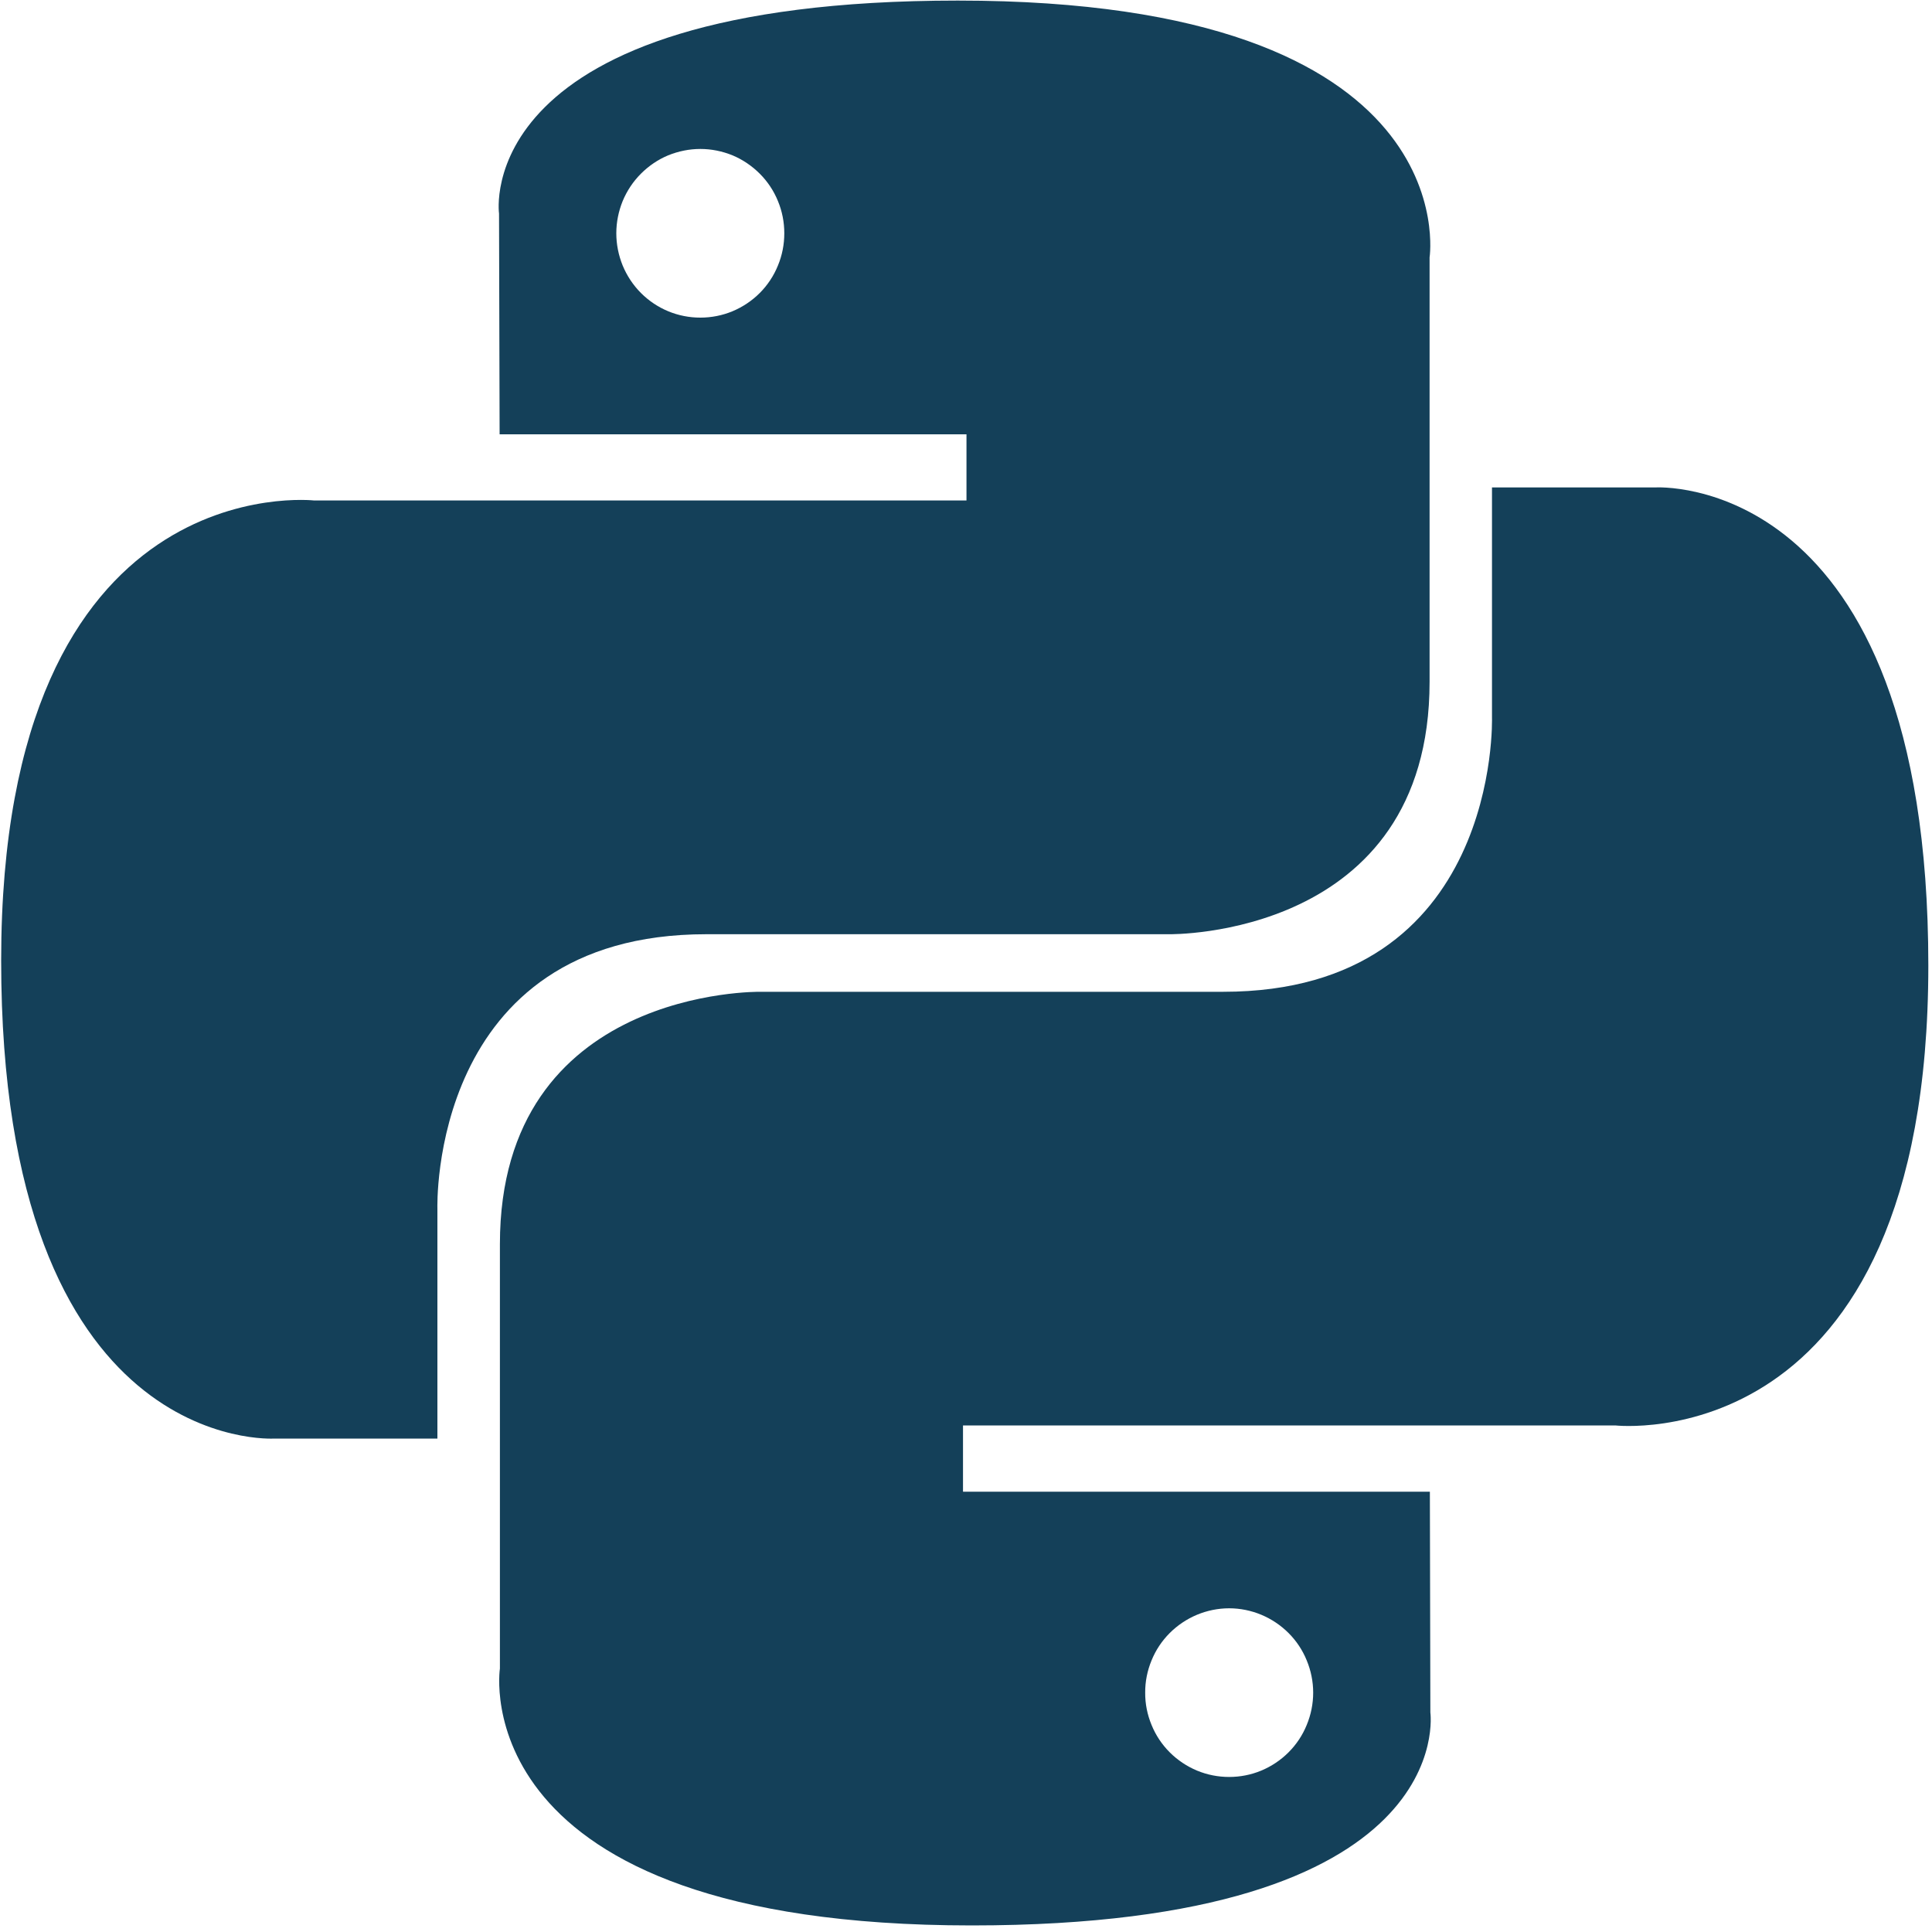 <?xml version="1.0" encoding="UTF-8"?>
<svg xmlns="http://www.w3.org/2000/svg" width="20" height="20" viewBox="0 0 20 20" fill="none">
  <g clip-path="url(#clip0_2022_388)">
    <path d="M9.915 0.006C4.85 0.006 5.166 2.211 5.166 2.211L5.172 4.496H10.005V5.181H3.253C3.253 5.181 0.012 4.812 0.012 9.943C0.012 15.074 2.84 14.892 2.84 14.892H4.528V12.511C4.528 12.511 4.437 9.671 7.312 9.671H12.105C12.105 9.671 14.799 9.715 14.799 7.058V2.665C14.799 2.665 15.208 0.006 9.915 0.006ZM7.25 1.542C7.364 1.542 7.477 1.565 7.583 1.608C7.688 1.652 7.784 1.717 7.865 1.798C7.946 1.879 8.01 1.975 8.053 2.081C8.097 2.187 8.119 2.3 8.119 2.415C8.119 2.53 8.097 2.643 8.053 2.749C8.01 2.855 7.946 2.952 7.865 3.033C7.784 3.114 7.688 3.178 7.583 3.222C7.477 3.266 7.364 3.288 7.25 3.288C7.136 3.288 7.023 3.266 6.917 3.222C6.811 3.178 6.716 3.114 6.635 3.033C6.554 2.952 6.49 2.855 6.446 2.749C6.403 2.643 6.38 2.53 6.38 2.415C6.38 2.3 6.403 2.187 6.446 2.081C6.49 1.975 6.554 1.879 6.635 1.798C6.716 1.717 6.811 1.652 6.917 1.608C7.023 1.565 7.136 1.542 7.25 1.542Z" fill="#144059"></path>
    <path d="M10.059 19.932C15.124 19.932 14.807 17.727 14.807 17.727L14.802 15.442H9.969V14.756H16.721C16.721 14.756 19.962 15.125 19.962 9.994C19.962 4.864 17.134 5.046 17.134 5.046H15.445V7.426C15.445 7.426 15.536 10.267 12.662 10.267H7.868C7.868 10.267 5.175 10.223 5.175 12.88V17.273C5.175 17.273 4.766 19.932 10.059 19.932H10.059ZM12.724 18.395C12.61 18.395 12.497 18.373 12.391 18.329C12.286 18.285 12.19 18.221 12.109 18.14C12.028 18.059 11.964 17.963 11.921 17.857C11.877 17.751 11.854 17.637 11.855 17.523C11.854 17.408 11.877 17.294 11.921 17.188C11.964 17.082 12.028 16.986 12.109 16.905C12.19 16.824 12.286 16.76 12.391 16.716C12.497 16.672 12.61 16.649 12.724 16.649C12.838 16.649 12.951 16.672 13.057 16.716C13.162 16.76 13.258 16.824 13.339 16.905C13.42 16.986 13.484 17.082 13.527 17.188C13.571 17.294 13.594 17.408 13.594 17.522C13.594 17.637 13.571 17.751 13.527 17.857C13.484 17.963 13.42 18.059 13.339 18.14C13.258 18.221 13.162 18.285 13.057 18.329C12.951 18.373 12.838 18.395 12.724 18.395Z" fill="#144059"></path>
  </g>
  <defs>
    <clipPath id="clip0_2022_388">
      <rect width="20" height="20" fill="white"></rect>
    </clipPath>
  </defs>
</svg>
